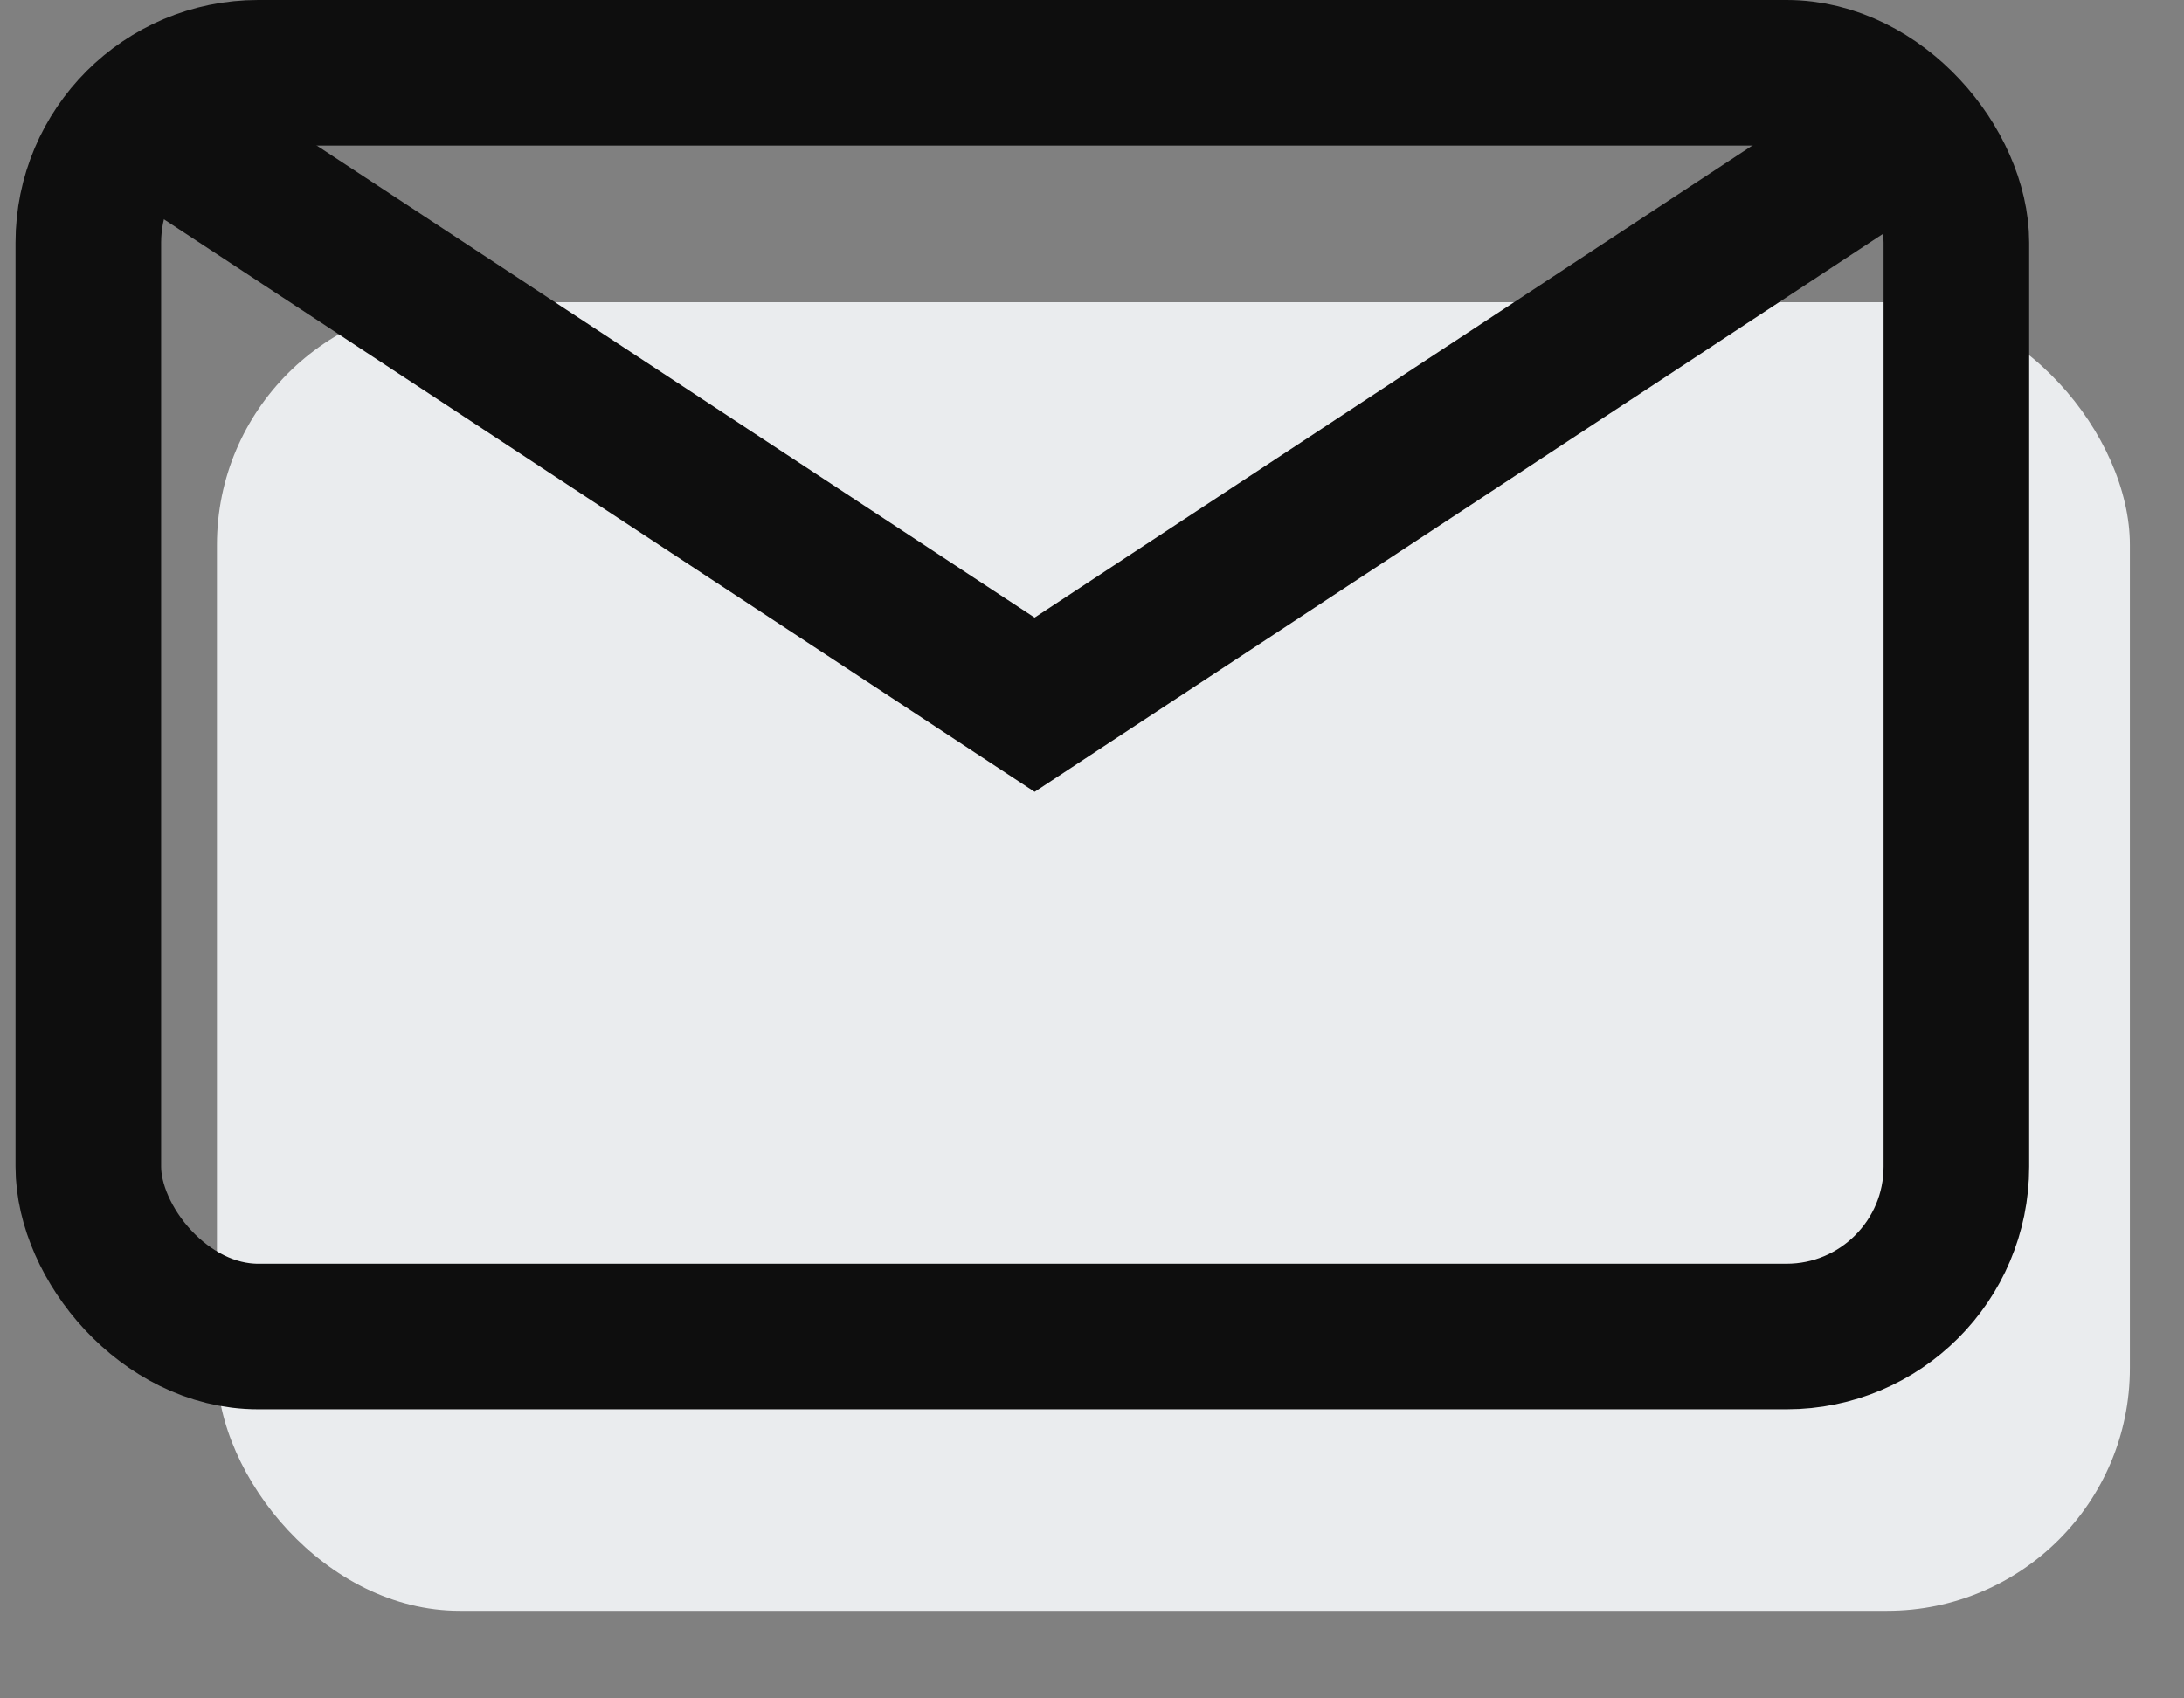 <svg width="18" height="14" viewBox="0 0 18 14" fill="none" xmlns="http://www.w3.org/2000/svg">
<rect x="0" y="0" width="18" height="14" fill="#808080" stroke="none"/>
<rect x="1.788" y="2.491" width="15.766" height="10.787" rx="2" fill="#EAECEE"/>
<rect x="0.728" y="0.6" width="15.396" height="10.417" rx="1.4" stroke="#0E0E0E" stroke-width="1.2"/>
<path d="M15.894 0.963L8.527 5.809L0.958 0.831" stroke="#0E0E0E" stroke-width="1.2"/>
</svg>
